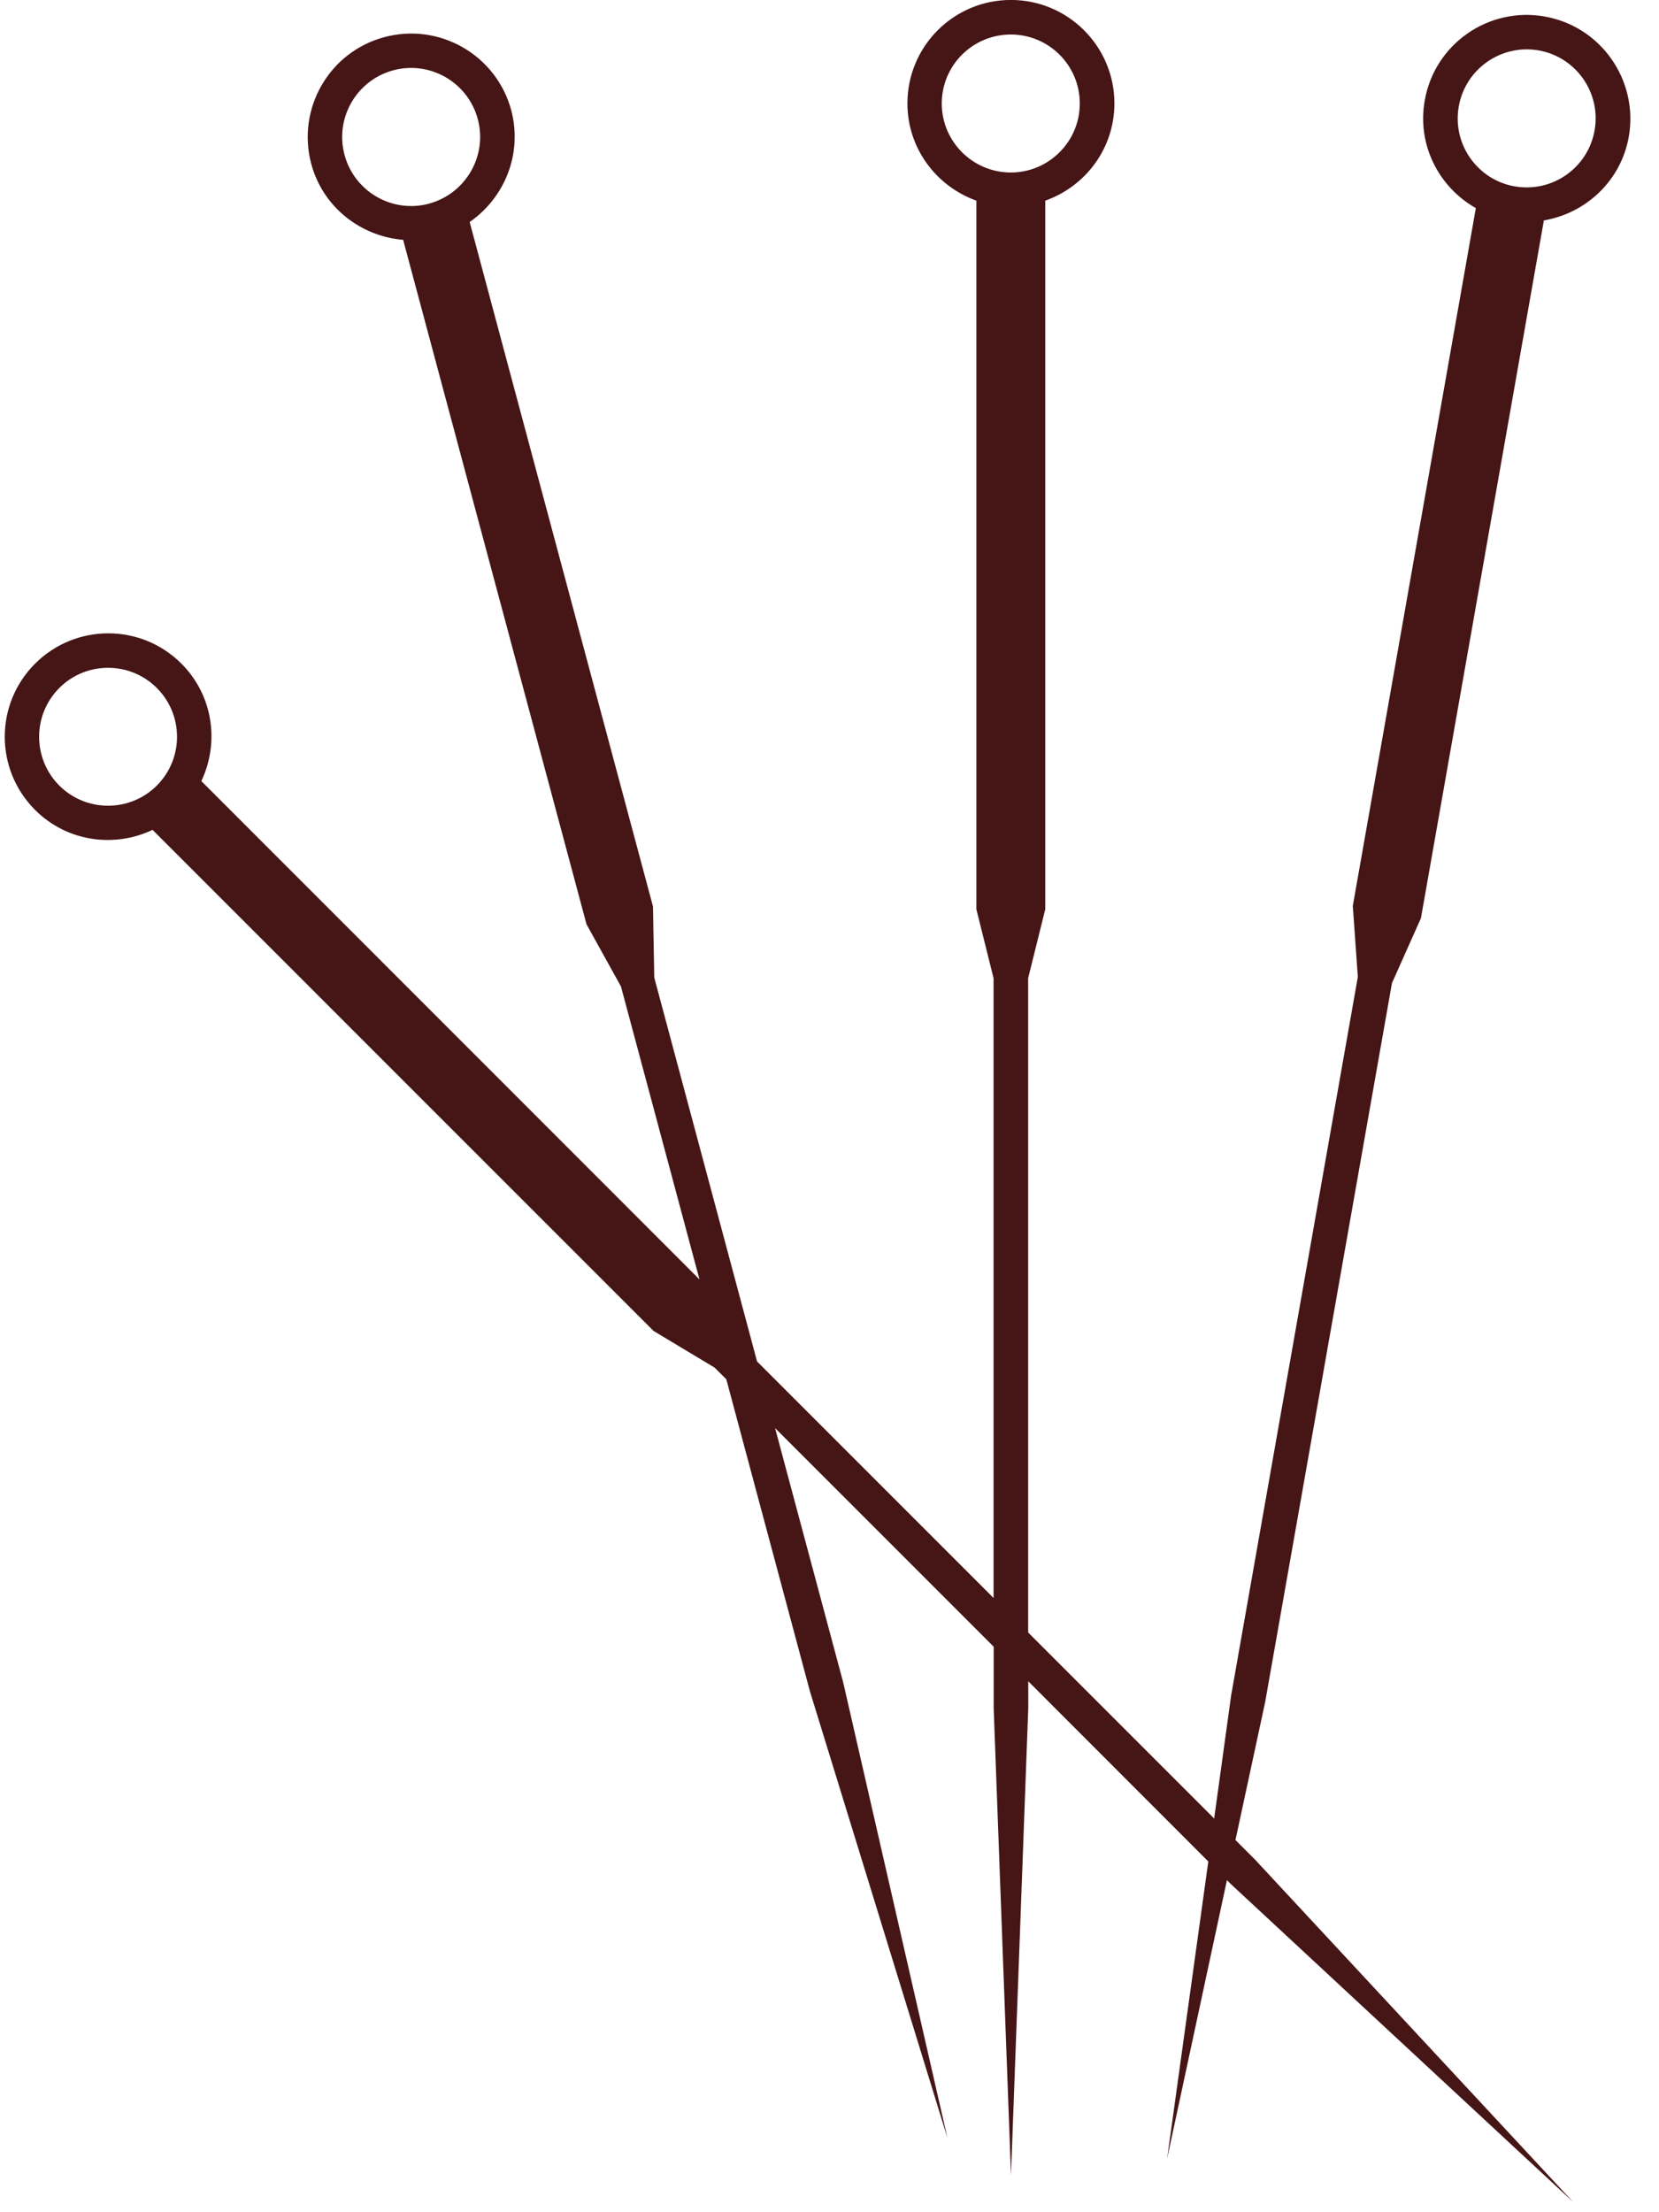 <svg xmlns="http://www.w3.org/2000/svg" width="30" height="40" viewBox="0 0 30 40">
  <path fill="#461516" d="m27.932.298c-1.018-.179-1.99.5-2.168 1.518-.143.801.253 1.567.924 1.947l-2.225 12.618.091 1.283-2.292 12.998-.306 2.219-3.364-3.364v-11.83l.31-1.248v-12.811c.726-.258 1.25-.942 1.25-1.758 0-1.033-.84-1.871-1.872-1.871-1.035 0-1.871.839-1.871 1.871 0 .813.523 1.498 1.247 1.758v12.813l.311 1.247v11.206l-4.277-4.277-1.859-6.942-.023-1.285-3.315-12.376c.632-.437.96-1.234.752-2.02-.268-.998-1.296-1.591-2.293-1.323-.999.266-1.59 1.294-1.324 2.291.211.785.895 1.312 1.662 1.374l3.316 12.376.623 1.125 1.42 5.297-9.008-9.011c.33-.695.215-1.548-.361-2.124-.73-.73-1.914-.73-2.645 0-.732.73-.732 1.915 0 2.646.575.575 1.429.69 2.124.36l9.059 9.06 1.103.662.213.212 1.513 5.645 2.486 8.074-1.884-8.233-1.233-4.603 3.953 3.953v1.114l.313 8.44.312-8.44v-.489l3.256 3.258-.745 5.374 1.082-5.037.066.067 6.189 5.748-5.748-6.187-.353-.353.537-2.494 2.293-13.0.524-1.174 2.223-12.617c.76-.129 1.394-.713 1.536-1.514.177-1.021-.503-1.993-1.52-2.172zm-10.902 1.573c0-.689.56-1.247 1.249-1.247.688 0 1.247.558 1.247 1.247 0 .688-.559 1.248-1.247 1.248-.689 0-1.249-.56-1.249-1.248zm-9.272 1.812c-.666.178-1.35-.218-1.528-.883-.178-.665.217-1.35.882-1.529.666-.178 1.35.218 1.528.883.178.664-.218 1.348-.882 1.528zm-4.922 10.521c-.486.486-1.277.486-1.764 0-.486-.487-.486-1.277 0-1.764.487-.487 1.277-.487 1.764 0 .487.487.487 1.276 0 1.764zm24.555-10.834c-.679-.119-1.132-.767-1.012-1.445.119-.678.767-1.132 1.444-1.014.679.12 1.133.768 1.012 1.447-.118.678-.768 1.132-1.445 1.011z"/>
</svg>
